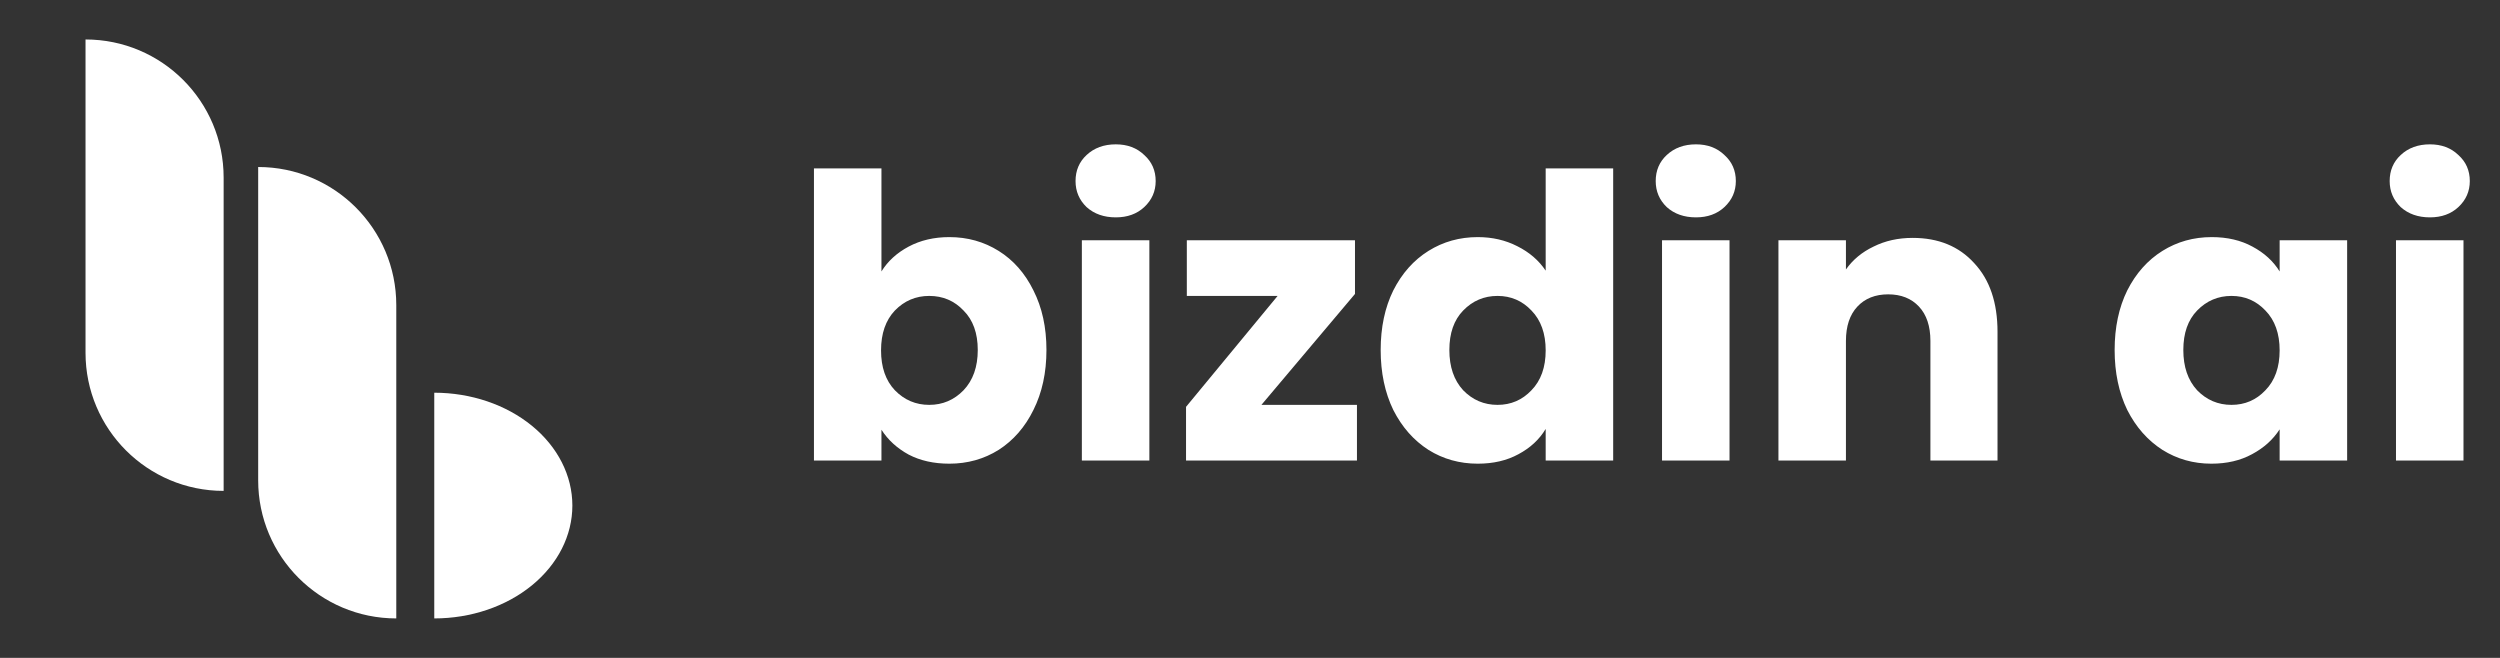 <svg width="152" height="40" viewBox="0 0 152 40" fill="none" xmlns="http://www.w3.org/2000/svg">
<rect x="0" y="0" width="152" height="40" fill="#333333" stroke="none"/>
<path d="M5.2 2.4C9.838 2.4 13.597 6.159 13.597 10.797V29.846C8.96 29.846 5.2 26.087 5.2 21.449V2.4Z" fill="white"/>
<path d="M15.697 10.154C20.334 10.154 24.094 13.913 24.094 18.551V37.6C19.456 37.6 15.697 33.84 15.697 29.203V10.154Z" fill="white"/>
<path d="M26.403 37.6C28.63 37.6 30.766 36.877 32.34 35.59C33.915 34.303 34.8 32.558 34.8 30.738C34.8 28.919 33.915 27.173 32.34 25.886C30.766 24.6 28.63 23.877 26.403 23.877L26.403 30.738V37.6Z" fill="white"/>
<path d="M53.592 16.504C53.976 15.88 54.528 15.376 55.248 14.992C55.968 14.608 56.792 14.416 57.72 14.416C58.824 14.416 59.824 14.696 60.72 15.256C61.616 15.816 62.32 16.616 62.832 17.656C63.36 18.696 63.624 19.904 63.624 21.28C63.624 22.656 63.36 23.872 62.832 24.928C62.32 25.968 61.616 26.776 60.72 27.352C59.824 27.912 58.824 28.192 57.72 28.192C56.776 28.192 55.952 28.008 55.248 27.64C54.544 27.256 53.992 26.752 53.592 26.128V28H49.488V10.24H53.592V16.504ZM59.448 21.28C59.448 20.256 59.16 19.456 58.584 18.88C58.024 18.288 57.328 17.992 56.496 17.992C55.68 17.992 54.984 18.288 54.408 18.88C53.848 19.472 53.568 20.28 53.568 21.304C53.568 22.328 53.848 23.136 54.408 23.728C54.984 24.32 55.68 24.616 56.496 24.616C57.312 24.616 58.008 24.32 58.584 23.728C59.16 23.12 59.448 22.304 59.448 21.28ZM67.841 13.216C67.121 13.216 66.529 13.008 66.065 12.592C65.617 12.16 65.393 11.632 65.393 11.008C65.393 10.368 65.617 9.84 66.065 9.424C66.529 8.992 67.121 8.776 67.841 8.776C68.545 8.776 69.121 8.992 69.569 9.424C70.033 9.84 70.265 10.368 70.265 11.008C70.265 11.632 70.033 12.16 69.569 12.592C69.121 13.008 68.545 13.216 67.841 13.216ZM69.881 14.608V28H65.777V14.608H69.881ZM76.695 24.616H82.503V28H72.111V24.736L77.679 17.992H72.159V14.608H82.383V17.872L76.695 24.616ZM83.945 21.28C83.945 19.904 84.201 18.696 84.713 17.656C85.241 16.616 85.953 15.816 86.849 15.256C87.745 14.696 88.745 14.416 89.849 14.416C90.729 14.416 91.529 14.6 92.249 14.968C92.985 15.336 93.561 15.832 93.977 16.456V10.24H98.081V28H93.977V26.08C93.593 26.72 93.041 27.232 92.321 27.616C91.617 28 90.793 28.192 89.849 28.192C88.745 28.192 87.745 27.912 86.849 27.352C85.953 26.776 85.241 25.968 84.713 24.928C84.201 23.872 83.945 22.656 83.945 21.28ZM93.977 21.304C93.977 20.28 93.689 19.472 93.113 18.88C92.553 18.288 91.865 17.992 91.049 17.992C90.233 17.992 89.537 18.288 88.961 18.88C88.401 19.456 88.121 20.256 88.121 21.28C88.121 22.304 88.401 23.12 88.961 23.728C89.537 24.32 90.233 24.616 91.049 24.616C91.865 24.616 92.553 24.32 93.113 23.728C93.689 23.136 93.977 22.328 93.977 21.304ZM103.115 13.216C102.395 13.216 101.803 13.008 101.339 12.592C100.891 12.16 100.667 11.632 100.667 11.008C100.667 10.368 100.891 9.84 101.339 9.424C101.803 8.992 102.395 8.776 103.115 8.776C103.819 8.776 104.395 8.992 104.843 9.424C105.307 9.84 105.539 10.368 105.539 11.008C105.539 11.632 105.307 12.16 104.843 12.592C104.395 13.008 103.819 13.216 103.115 13.216ZM105.155 14.608V28H101.051V14.608H105.155ZM116.289 14.464C117.857 14.464 119.105 14.976 120.033 16C120.977 17.008 121.449 18.4 121.449 20.176V28H117.369V20.728C117.369 19.832 117.137 19.136 116.673 18.64C116.209 18.144 115.585 17.896 114.801 17.896C114.017 17.896 113.393 18.144 112.929 18.64C112.465 19.136 112.233 19.832 112.233 20.728V28H108.129V14.608H112.233V16.384C112.649 15.792 113.209 15.328 113.913 14.992C114.617 14.64 115.409 14.464 116.289 14.464ZM128.57 21.28C128.57 19.904 128.826 18.696 129.338 17.656C129.866 16.616 130.578 15.816 131.474 15.256C132.37 14.696 133.37 14.416 134.474 14.416C135.418 14.416 136.242 14.608 136.946 14.992C137.666 15.376 138.218 15.88 138.602 16.504V14.608H142.706V28H138.602V26.104C138.202 26.728 137.642 27.232 136.922 27.616C136.218 28 135.394 28.192 134.45 28.192C133.362 28.192 132.37 27.912 131.474 27.352C130.578 26.776 129.866 25.968 129.338 24.928C128.826 23.872 128.57 22.656 128.57 21.28ZM138.602 21.304C138.602 20.28 138.314 19.472 137.738 18.88C137.178 18.288 136.49 17.992 135.674 17.992C134.858 17.992 134.162 18.288 133.586 18.88C133.026 19.456 132.746 20.256 132.746 21.28C132.746 22.304 133.026 23.12 133.586 23.728C134.162 24.32 134.858 24.616 135.674 24.616C136.49 24.616 137.178 24.32 137.738 23.728C138.314 23.136 138.602 22.328 138.602 21.304ZM147.74 13.216C147.02 13.216 146.428 13.008 145.964 12.592C145.516 12.16 145.292 11.632 145.292 11.008C145.292 10.368 145.516 9.84 145.964 9.424C146.428 8.992 147.02 8.776 147.74 8.776C148.444 8.776 149.02 8.992 149.468 9.424C149.932 9.84 150.164 10.368 150.164 11.008C150.164 11.632 149.932 12.16 149.468 12.592C149.02 13.008 148.444 13.216 147.74 13.216ZM149.78 14.608V28H145.676V14.608H149.78Z" fill="white"/>
</svg>
